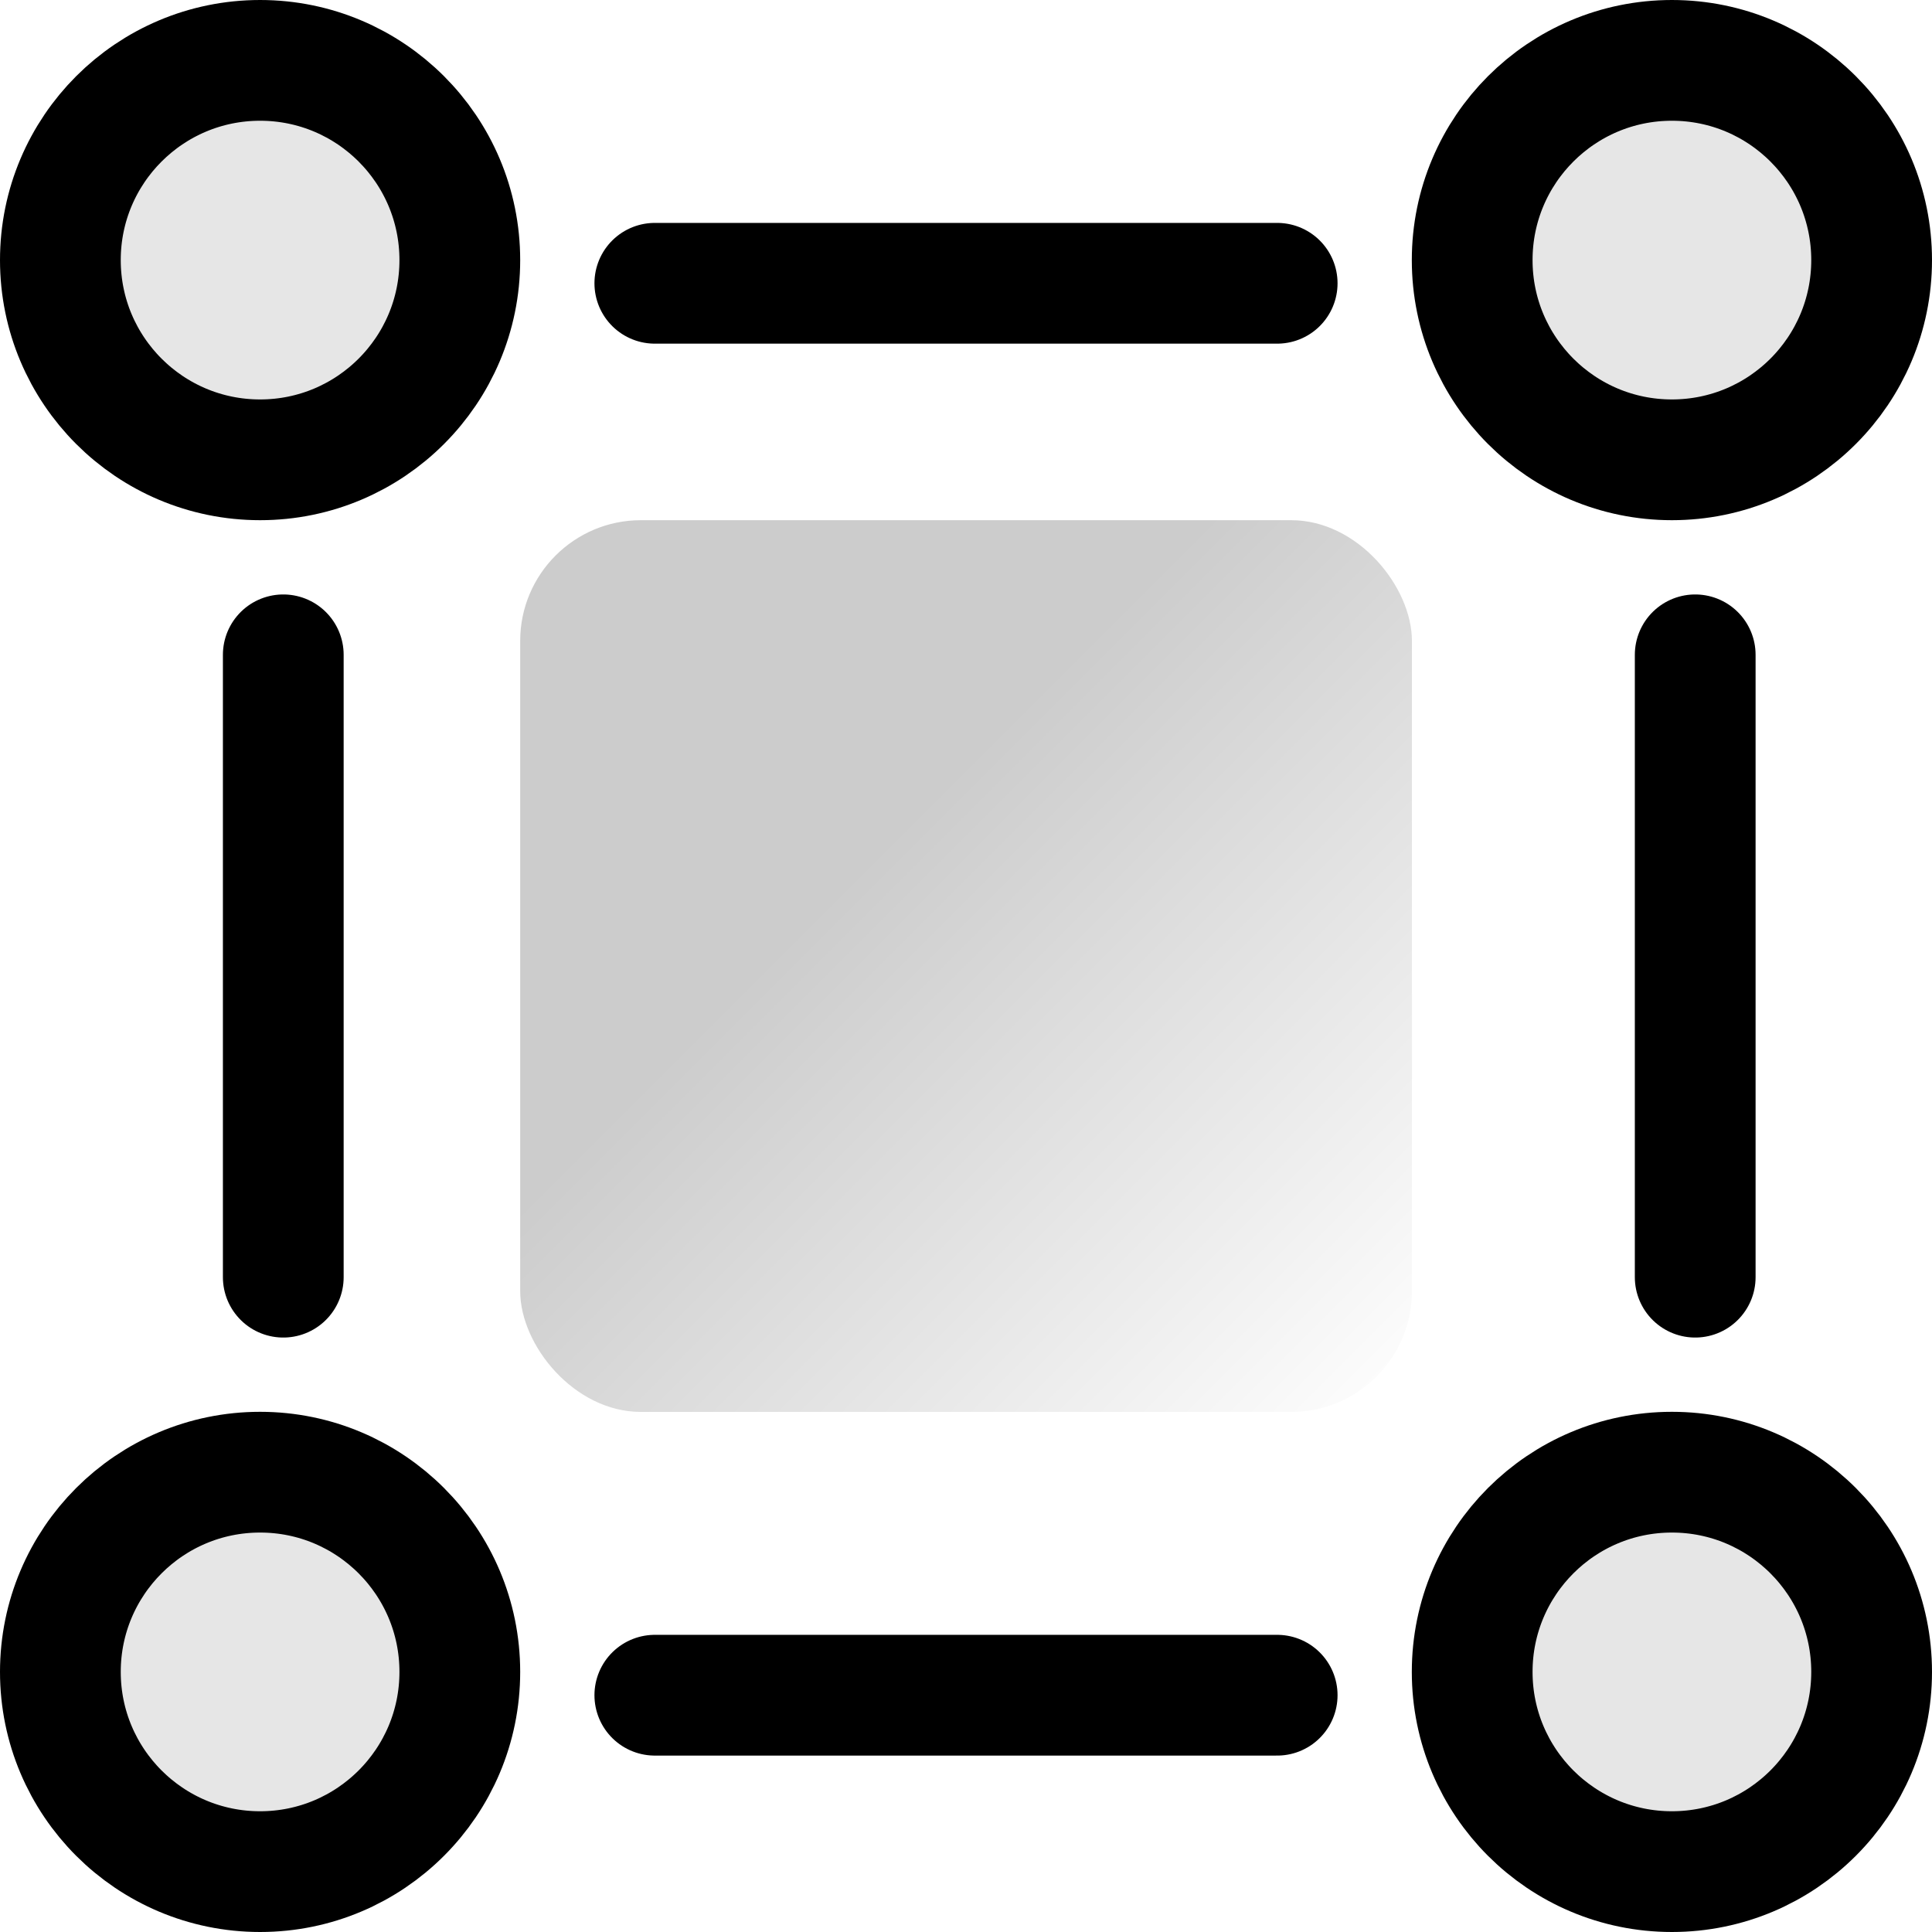 <svg width="16" height="16" viewBox="0 0 16 16" fill="none" xmlns="http://www.w3.org/2000/svg">
<circle cx="2.154" cy="2.154" r="1.654" fill="black" fill-opacity="0.1" stroke="black"/>
<circle cx="13.846" cy="2.154" r="1.654" fill="black" fill-opacity="0.1" stroke="black"/>
<circle cx="2.154" cy="13.846" r="1.654" fill="black" fill-opacity="0.1" stroke="black"/>
<circle cx="13.846" cy="13.846" r="1.654" fill="black" fill-opacity="0.1" stroke="black"/>
<line x1="2.346" y1="5.423" x2="2.346" y2="10.577" stroke="black" stroke-linecap="round"/>
<line x1="10.577" y1="14.039" x2="5.423" y2="14.039" stroke="black" stroke-linecap="round"/>
<line x1="10.577" y1="2.346" x2="5.423" y2="2.346" stroke="black" stroke-linecap="round"/>
<line x1="14.039" y1="5.423" x2="14.039" y2="10.577" stroke="black" stroke-linecap="round"/>
<rect x="4.308" y="4.308" width="7.385" height="7.385" rx="1" fill="url(#paint0_linear_417_1279)"/>
<defs>
<linearGradient id="paint0_linear_417_1279" x1="4.308" y1="4.308" x2="11.692" y2="11.692" gradientUnits="userSpaceOnUse">
<stop offset="0.385" stop-opacity="0.2"/>
<stop offset="1" stop-opacity="0"/>
</linearGradient>
</defs>
</svg>
